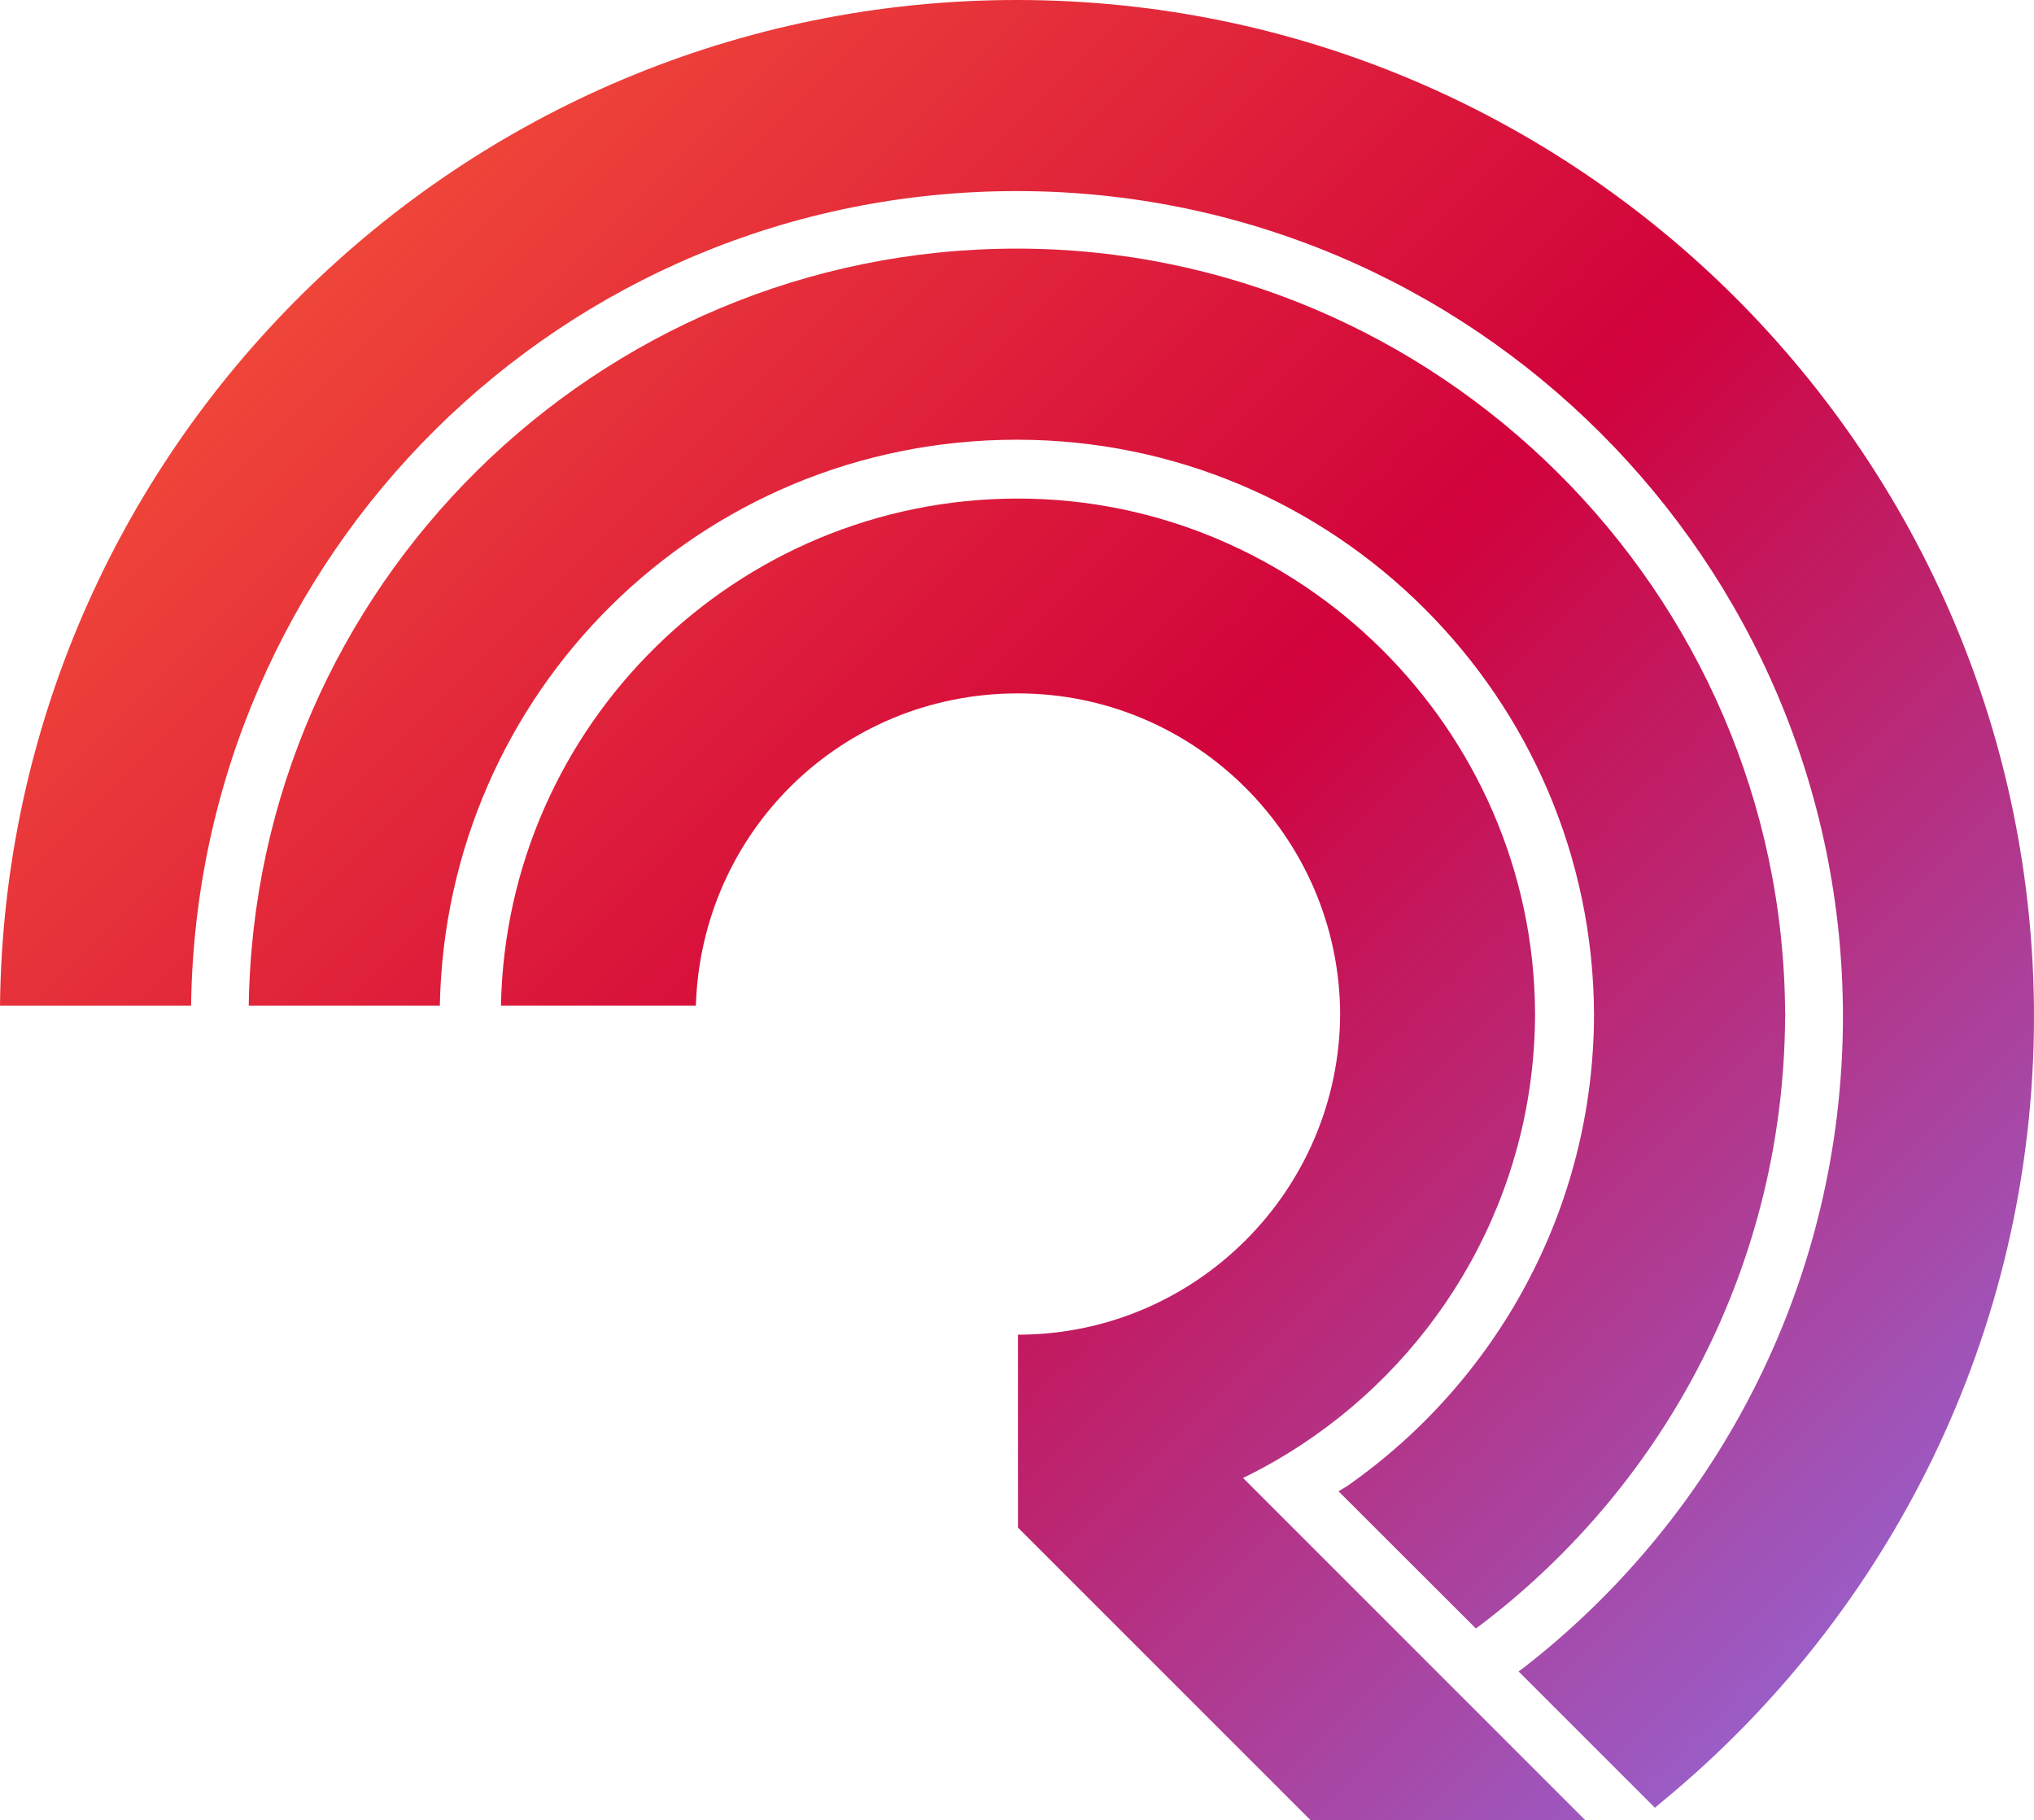 <?xml version="1.0" encoding="UTF-8"?>
<svg id="Layer_2" data-name="Layer 2" xmlns="http://www.w3.org/2000/svg" xmlns:xlink="http://www.w3.org/1999/xlink" viewBox="0 0 881.38 788.74">
  <defs>
    <style>
      .cls-1 {
        fill: url(#linear-gradient-4);
      }

      .cls-2 {
        fill: url(#linear-gradient-3);
      }

      .cls-3 {
        fill: url(#linear-gradient-2);
      }

      .cls-4 {
        fill: url(#linear-gradient);
      }
    </style>
    <linearGradient id="linear-gradient" x1="444.06" y1="661.54" x2="444.9" y2="661.54" gradientUnits="userSpaceOnUse">
      <stop offset="0" stop-color="#ff6838"/>
      <stop offset=".5" stop-color="#d1023c"/>
      <stop offset="1" stop-color="#8482ff"/>
    </linearGradient>
    <linearGradient id="linear-gradient-2" x1="8.2" y1="-63.09" x2="922.82" y2="851.53" xlink:href="#linear-gradient"/>
    <linearGradient id="linear-gradient-3" x1="-3.23" y1="-51.66" x2="911.39" y2="862.96" xlink:href="#linear-gradient"/>
    <linearGradient id="linear-gradient-4" x1="19.37" y1="-74.26" x2="933.99" y2="840.36" xlink:href="#linear-gradient"/>
  </defs>
  <g id="Layer_1-2" data-name="Layer 1">
    <g>
      <polygon class="cls-4" points="444.9 661.96 444.06 661.96 444.06 661.13 444.9 661.96"/>
      <g>
        <path class="cls-3" d="M773.59,438.93v1.7h-.06c-.55,106.64-51.44,201.57-130.11,262.11l-.61.49c-.73.55-2,1.46-3.28,2.43l-43.61-43.55-15.89-15.89,3.88-2.37c64.36-45.07,106.58-119.74,106.82-204.06-.42-137.51-112.46-249.25-250.1-249.25s-247.43,109.55-250.04,245.24h-82.8c2.61-181.37,150.86-328.05,332.84-328.05s331.99,148.43,332.9,331.2h.06Z"/>
        <path class="cls-2" d="M686.91,788.74h-119.01l-126.79-126.79v-83.59c76.73,0,139.23-62.24,139.61-138.96-.38-76.65-62.88-138.93-139.61-138.93s-137.26,60.3-139.57,135.28h-84.46c2.31-121.56,101.91-219.71,224.03-219.71s223.27,99.75,224.07,222.63v1.48c-.49,77.71-40.77,146.21-101.45,186.03-8.04,5.27-16.38,10.05-25.11,14.26l35.99,35.99,3.45,3.45,108.85,108.85Z"/>
        <path class="cls-1" d="M881.38,440.33v.3c-.12,136.85-62.9,259.26-161.11,340.06-2,1.64-3.15,2.67-3.15,2.67l-59.08-59.08c1.64-1.15,3.34-2.49,3.34-2.49,83.47-65.45,137.15-167.24,137.21-281.34-.12-197.26-160.63-357.65-357.95-357.65S85.41,240.64,82.8,435.78H0C2.61,195.02,199.27,0,440.63,0c121.5,0,231.6,49.32,311.42,129.02,79.77,79.77,129.2,189.86,129.33,311.3Z"/>
      </g>
    </g>
  </g>
</svg>